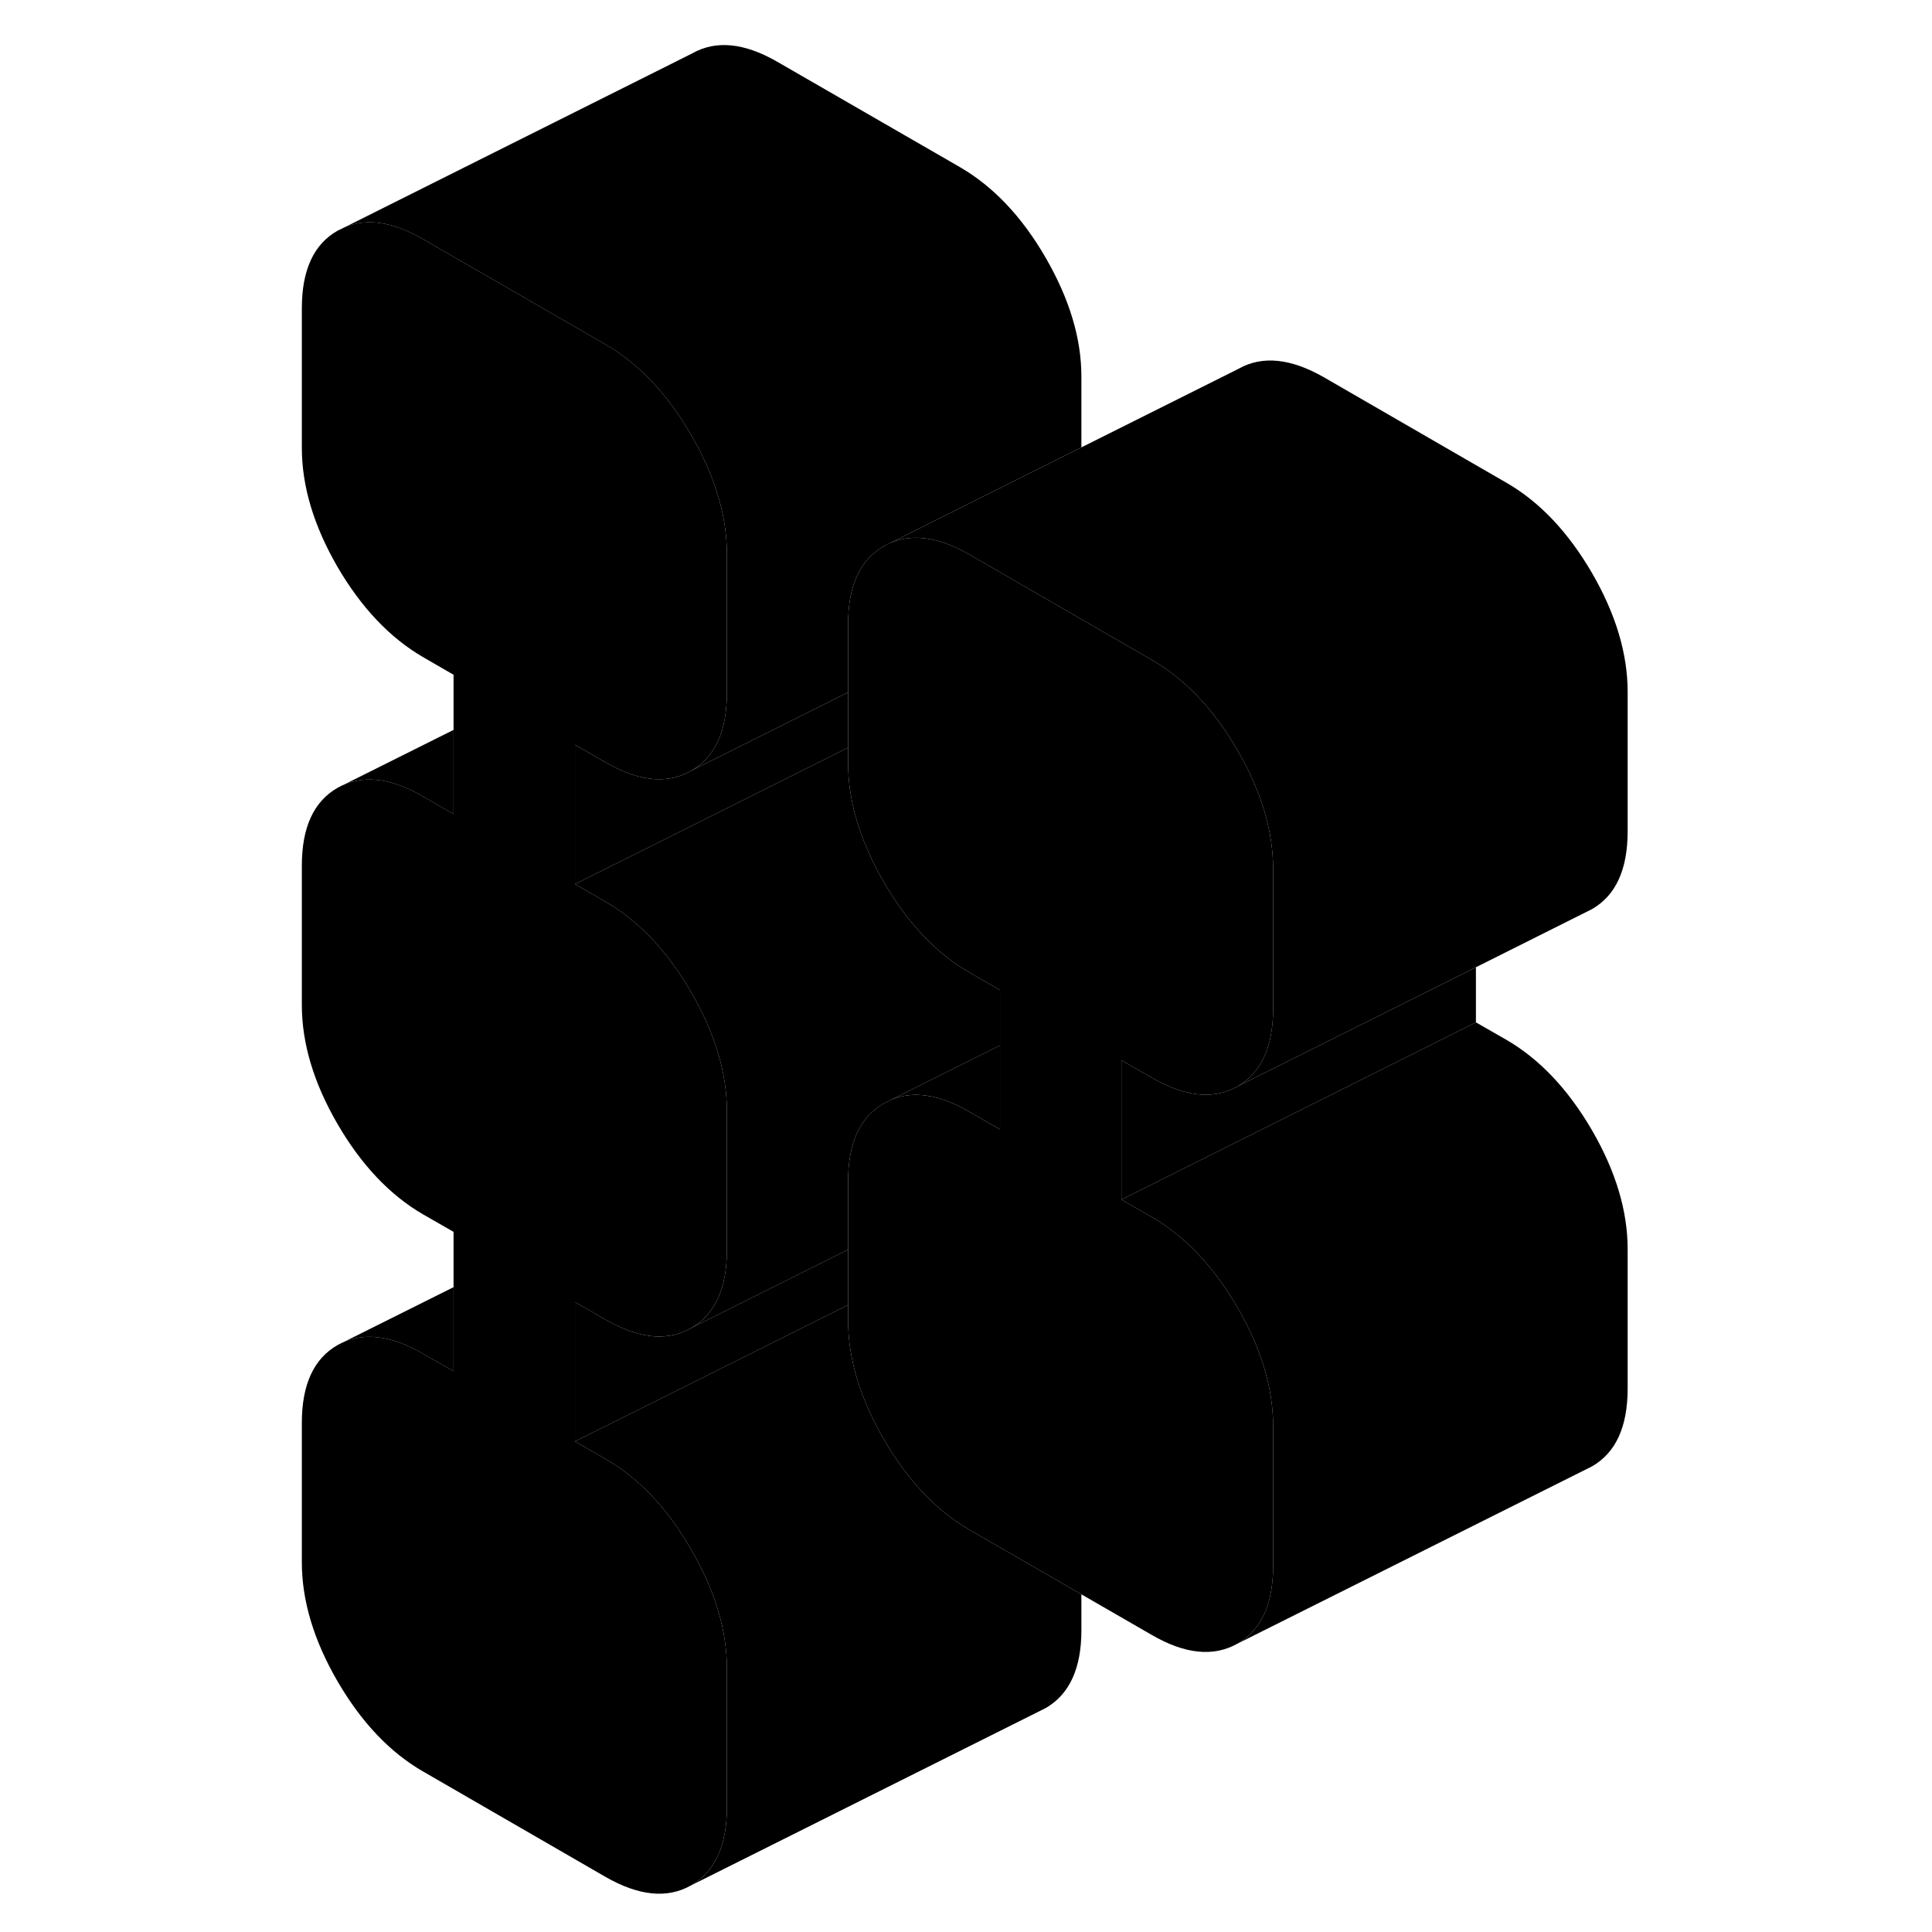<svg width="24" height="24" viewBox="0 0 80 109" xmlns="http://www.w3.org/2000/svg" stroke-width="1px" stroke-linecap="round" stroke-linejoin="round">
    <path d="M48.769 59.82V67.68L50.48 68.66C52.359 69.75 53.969 71.45 55.319 73.77C56.659 76.08 57.329 78.32 57.329 80.48V88.34C57.329 90.5 56.659 91.96 55.319 92.73C53.969 93.49 52.359 93.33 50.48 92.24L46.51 89.95L40.2 86.31C38.319 85.22 36.709 83.52 35.369 81.21C34.029 78.9 33.349 76.66 33.349 74.5V66.64C33.349 64.48 34.029 63.01 35.369 62.25L35.789 62.04C37.049 61.52 38.51 61.75 40.2 62.73L41.919 63.72V55.86L40.2 54.87C38.319 53.79 36.709 52.08 35.369 49.77C34.029 47.46 33.349 45.22 33.349 43.06V35.2C33.349 33.04 34.029 31.57 35.369 30.81C36.709 30.05 38.319 30.21 40.2 31.29L44.23 33.62L50.48 37.23C52.359 38.31 53.969 40.01 55.319 42.33C56.659 44.64 57.329 46.88 57.329 49.04V56.9C57.329 59.06 56.659 60.52 55.319 61.29C54.719 61.63 54.059 61.79 53.349 61.76C52.479 61.72 51.52 61.4 50.48 60.8L48.769 59.82Z" class="pr-icon-iso-solid-stroke" stroke-linejoin="round"/>
    <path d="M35.789 62.039C37.049 61.519 38.51 61.749 40.2 62.73L41.919 63.719V58.98L35.789 62.039Z" class="pr-icon-iso-solid-stroke" stroke-linejoin="round"/>
    <path d="M77.329 39.04V46.9C77.329 49.06 76.659 50.52 75.319 51.29L68.769 54.57L55.319 61.29C56.659 60.52 57.329 59.06 57.329 56.9V49.04C57.329 46.88 56.659 44.64 55.319 42.33C53.969 40.01 52.359 38.31 50.48 37.23L44.23 33.62L40.2 31.29C38.319 30.21 36.709 30.05 35.369 30.81L46.51 25.24L55.369 20.81C56.709 20.05 58.319 20.21 60.2 21.29L70.48 27.23C72.359 28.31 73.969 30.01 75.319 32.33C76.659 34.64 77.329 36.88 77.329 39.04Z" class="pr-icon-iso-solid-stroke" stroke-linejoin="round"/>
    <path d="M46.51 89.95V91.98C46.51 94.14 45.83 95.6 44.489 96.37L24.489 106.37C25.829 105.6 26.509 104.14 26.509 101.98V94.12C26.509 91.96 25.829 89.719 24.489 87.409C23.149 85.09 21.539 83.39 19.659 82.31L17.939 81.32L22.569 79.01L33.349 73.62V74.5C33.349 76.66 34.029 78.9 35.369 81.21C36.709 83.52 38.319 85.22 40.2 86.31L46.51 89.95Z" class="pr-icon-iso-solid-stroke" stroke-linejoin="round"/>
    <path d="M41.919 55.86V58.98L35.789 62.04L35.369 62.25C34.029 63.01 33.349 64.48 33.349 66.64V70.5L24.489 74.93C25.829 74.17 26.509 72.7 26.509 70.54V62.68C26.509 60.52 25.829 58.28 24.489 55.97C23.149 53.66 21.539 51.96 19.659 50.87L17.939 49.88L22.569 47.57L33.349 42.18V43.06C33.349 45.22 34.029 47.46 35.369 49.77C36.709 52.08 38.319 53.79 40.2 54.87L41.919 55.86Z" class="pr-icon-iso-solid-stroke" stroke-linejoin="round"/>
    <path d="M33.349 39.06V42.18L22.569 47.57L17.939 49.88V42.02L19.659 43.01C20.699 43.609 21.649 43.93 22.529 43.96C23.239 43.99 23.89 43.83 24.489 43.49L33.349 39.06Z" class="pr-icon-iso-solid-stroke" stroke-linejoin="round"/>
    <path d="M17.939 42.019V49.88L19.659 50.87C21.539 51.959 23.149 53.66 24.489 55.969C25.829 58.279 26.509 60.519 26.509 62.679V70.539C26.509 72.699 25.829 74.169 24.489 74.929C23.89 75.269 23.239 75.429 22.529 75.399C21.659 75.369 20.699 75.04 19.659 74.45L17.939 73.46V81.32L19.659 82.309C21.539 83.389 23.149 85.089 24.489 87.409C25.829 89.719 26.509 91.96 26.509 94.12V101.979C26.509 104.139 25.829 105.6 24.489 106.37C23.149 107.13 21.539 106.969 19.659 105.889L9.379 99.95C7.499 98.87 5.889 97.169 4.539 94.85C3.199 92.54 2.529 90.299 2.529 88.139V80.279C2.529 78.119 3.199 76.659 4.539 75.889C5.889 75.129 7.499 75.29 9.379 76.379L11.089 77.359V69.499L9.379 68.519C7.499 67.429 5.889 65.729 4.539 63.409C3.199 61.099 2.529 58.859 2.529 56.7V48.84C2.529 46.679 3.199 45.219 4.539 44.45C5.889 43.69 7.499 43.849 9.379 44.939L11.089 45.929V38.069L9.379 37.08C7.499 35.989 5.889 34.289 4.539 31.98C3.199 29.66 2.529 27.429 2.529 25.259V17.399C2.529 15.239 3.199 13.779 4.539 13.019L4.969 12.809C6.229 12.289 7.689 12.52 9.379 13.499L19.659 19.429C21.539 20.519 23.149 22.219 24.489 24.529C25.829 26.849 26.509 29.079 26.509 31.239V39.099C26.509 41.27 25.829 42.73 24.489 43.489C23.89 43.83 23.239 43.989 22.529 43.959C21.649 43.929 20.699 43.609 19.659 43.009L17.939 42.019Z" class="pr-icon-iso-solid-stroke" stroke-linejoin="round"/>
    <path d="M46.51 21.24V25.24L35.369 30.81C34.029 31.57 33.349 33.04 33.349 35.2V39.06L24.489 43.49C25.829 42.73 26.509 41.27 26.509 39.1V31.24C26.509 29.08 25.829 26.85 24.489 24.53C23.149 22.22 21.539 20.52 19.659 19.43L9.379 13.5C7.689 12.52 6.229 12.29 4.969 12.81L24.539 3.02C25.889 2.25 27.499 2.41 29.379 3.5L39.659 9.43C41.539 10.52 43.15 12.22 44.489 14.53C45.83 16.85 46.51 19.08 46.51 21.24Z" class="pr-icon-iso-solid-stroke" stroke-linejoin="round"/>
    <path d="M11.089 41.18V45.93L9.379 44.94C7.499 43.85 5.889 43.69 4.539 44.45L11.089 41.18Z" class="pr-icon-iso-solid-stroke" stroke-linejoin="round"/>
    <path d="M68.769 54.57V57.68L48.769 67.68V59.82L50.48 60.8C51.52 61.4 52.479 61.72 53.349 61.76C54.059 61.79 54.719 61.63 55.319 61.29L68.769 54.57Z" class="pr-icon-iso-solid-stroke" stroke-linejoin="round"/>
    <path d="M77.329 70.48V78.34C77.329 80.5 76.659 81.96 75.319 82.73L55.319 92.73C56.659 91.96 57.329 90.5 57.329 88.34V80.48C57.329 78.32 56.659 76.08 55.319 73.77C53.969 71.45 52.359 69.75 50.48 68.66L48.769 67.68L68.769 57.68L70.48 58.66C72.359 59.75 73.969 61.45 75.319 63.77C76.659 66.08 77.329 68.32 77.329 70.48Z" class="pr-icon-iso-solid-stroke" stroke-linejoin="round"/>
    <path d="M33.349 70.5V73.62L22.569 79.01L17.939 81.32V73.46L19.659 74.45C20.699 75.04 21.659 75.37 22.529 75.4C23.239 75.43 23.89 75.27 24.489 74.93L33.349 70.5Z" class="pr-icon-iso-solid-stroke" stroke-linejoin="round"/>
    <path d="M11.089 72.62V77.36L9.379 76.38C7.499 75.29 5.889 75.129 4.539 75.889L11.089 72.62Z" class="pr-icon-iso-solid-stroke" stroke-linejoin="round"/>
</svg>